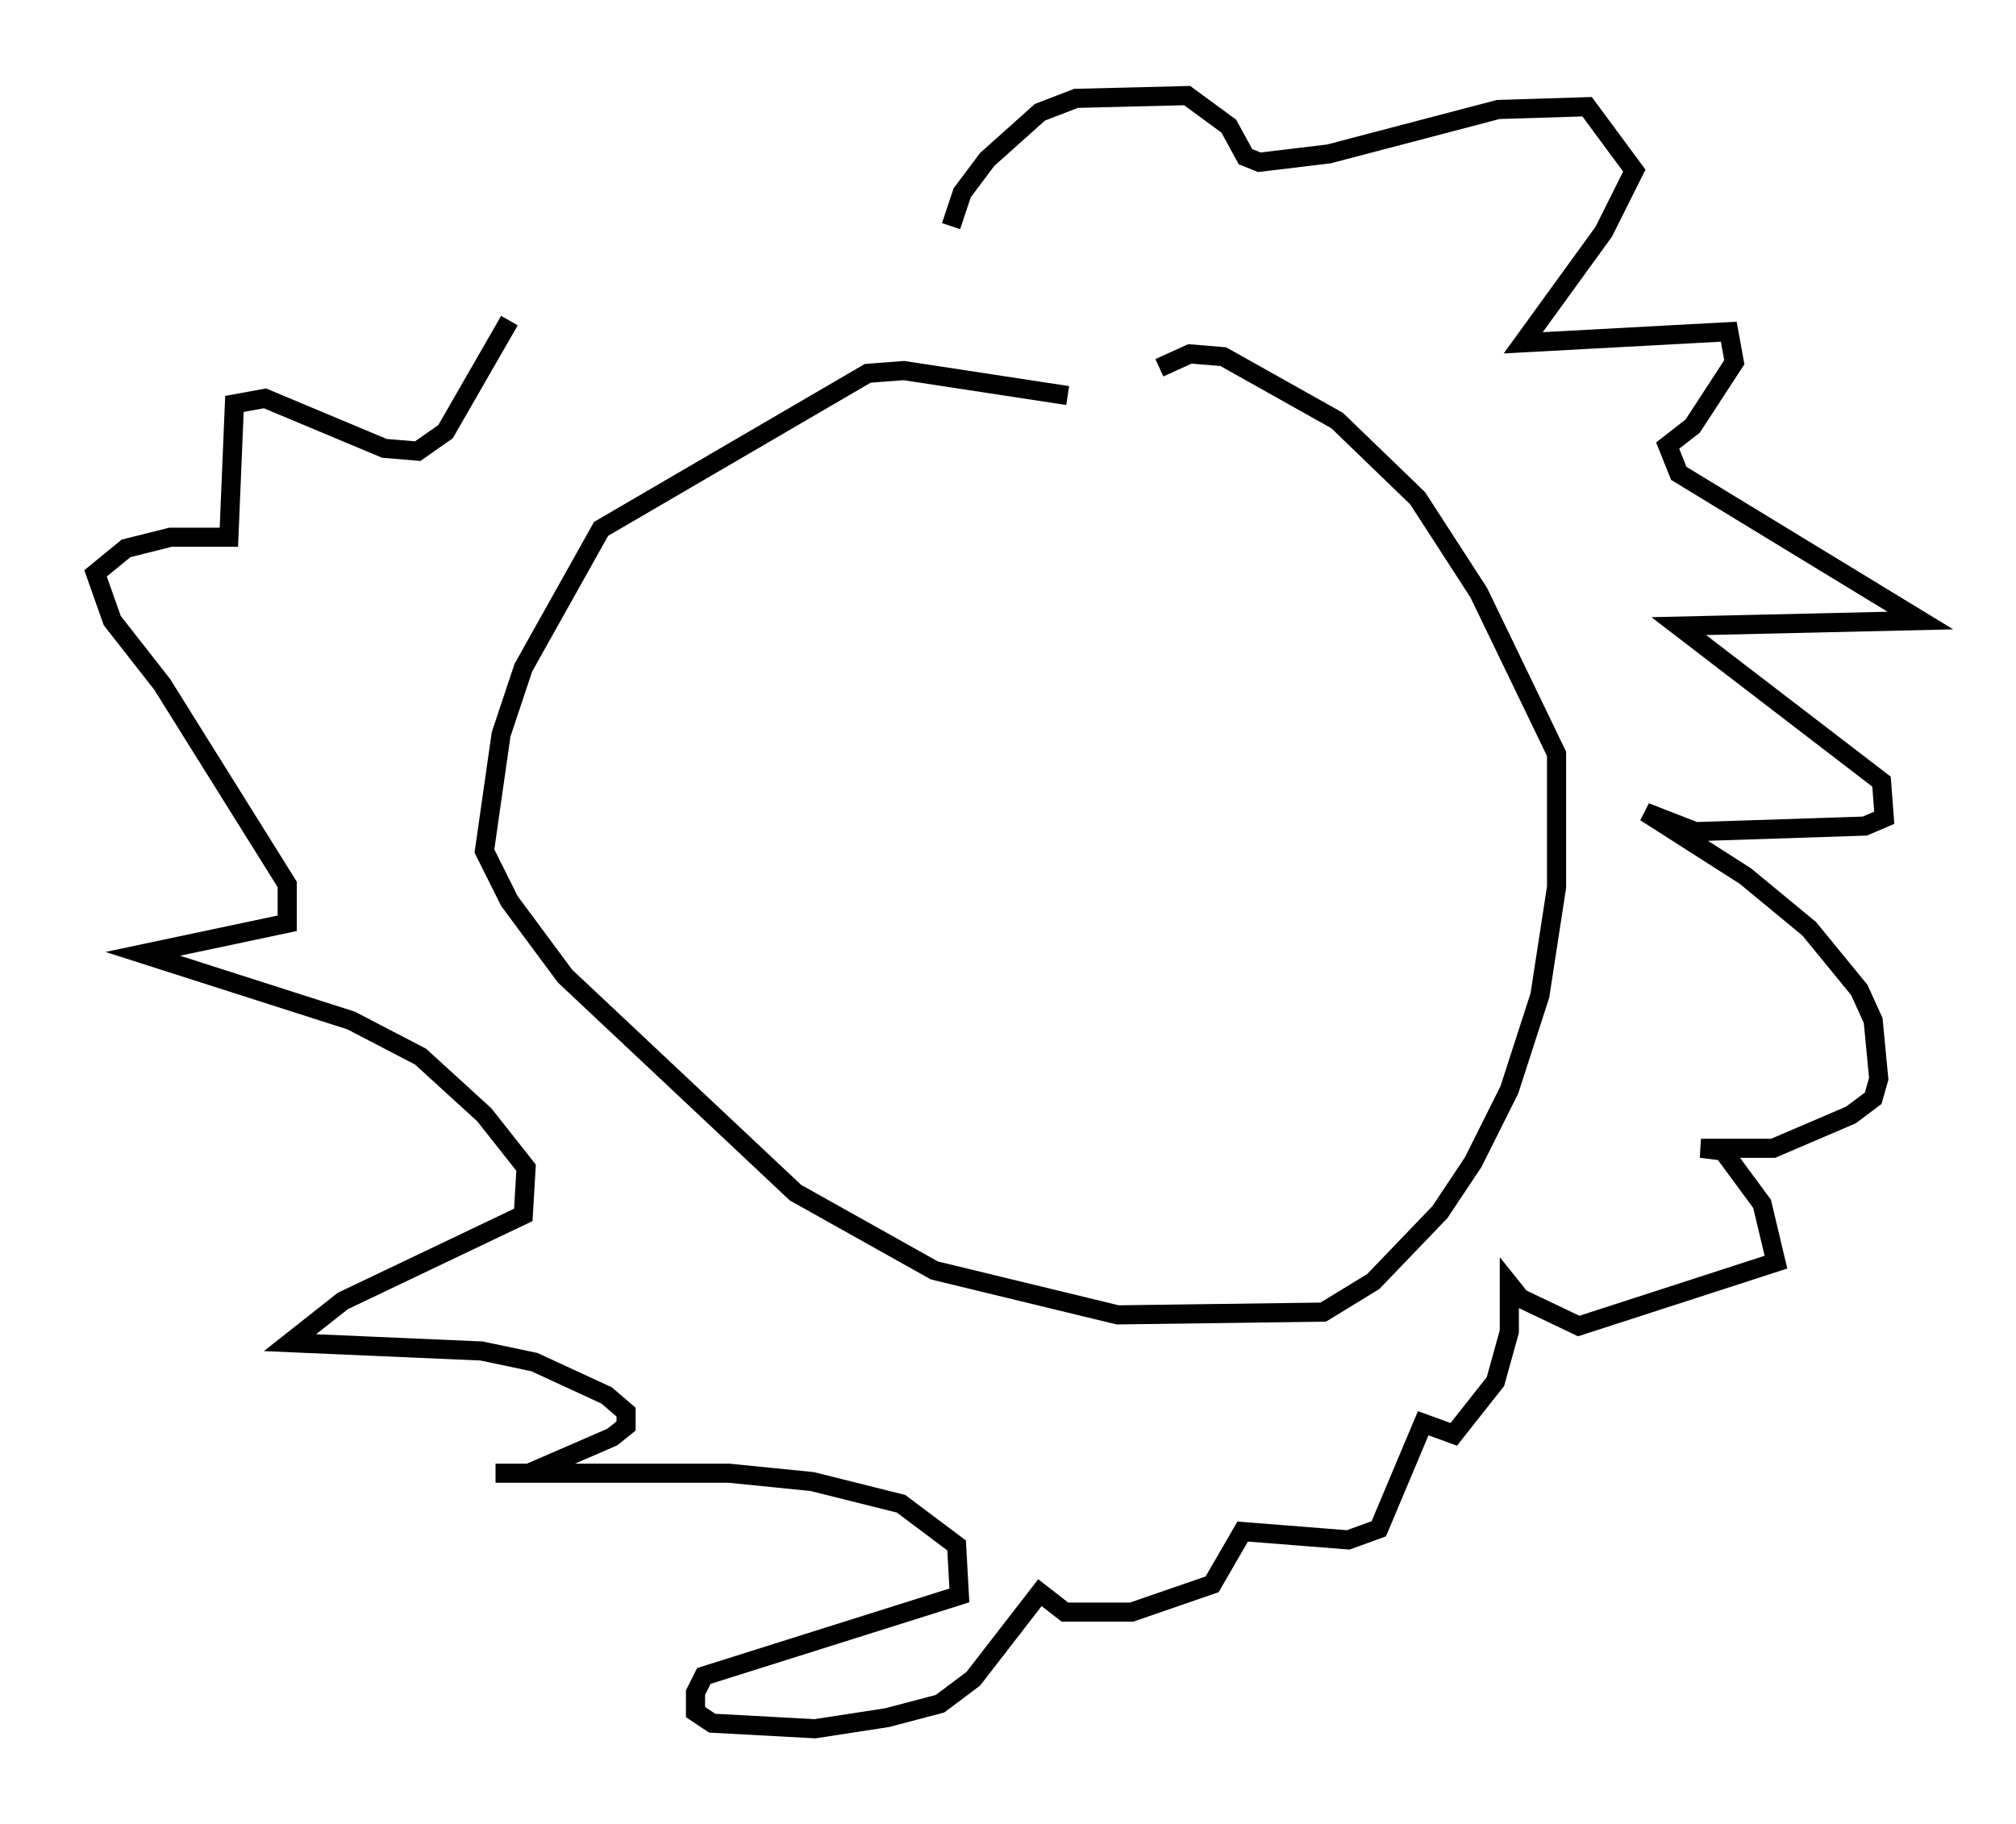 <?xml version="1.0" encoding="utf-8" ?>
<svg baseProfile="full" height="95.408" version="1.1" width="105.43" xmlns="http://www.w3.org/2000/svg" xmlns:ev="http://www.w3.org/2001/xml-events" xmlns:xlink="http://www.w3.org/1999/xlink"><defs /><rect fill="white" height="95.408" width="105.43" x="0" y="0" /><path d="M60.195, 20.687 m-4.358, 0.0 l-8.57, -1.307 -1.888, 0.145 l-13.944, 8.134 -4.067, 7.263 l-1.162, 3.486 -0.872, 6.101 l1.307, 2.615 2.905, 3.922 l12.056, 11.33 7.263, 4.067 l9.587, 2.324 10.749, -0.145 l2.615, -1.598 3.486, -3.631 l1.743, -2.615 1.888, -3.777 l1.598, -4.939 0.872, -5.665 l0.0, -6.972 -4.067, -8.425 l-3.196, -4.939 -4.212, -4.067 l-5.955, -3.341 -1.743, -0.145 l-1.598, 0.726 m-10.894, -7.408 l0.581, -1.743 1.307, -1.743 l2.76, -2.469 1.888, -0.726 l5.81, -0.145 2.179, 1.598 l0.872, 1.598 0.726, 0.291 l3.631, -0.436 8.86, -2.324 l4.648, -0.145 2.469, 3.341 l-1.598, 3.196 -4.212, 5.81 l10.749, -0.581 0.291, 1.598 l-2.179, 3.341 -1.307, 1.017 l0.581, 1.453 12.637, 7.698 l-12.637, 0.291 10.603, 8.134 l0.145, 1.888 -1.017, 0.436 l-8.86, 0.291 -2.615, -1.017 l5.229, 3.341 3.341, 2.76 l2.615, 3.196 0.726, 1.598 l0.291, 3.05 -0.291, 1.017 l-1.162, 0.872 -4.067, 1.743 l-3.777, 0.0 1.162, 0.145 l2.034, 2.76 0.726, 3.05 l-10.313, 3.341 -3.05, -1.453 l-0.581, -0.726 0.0, 2.469 l-0.726, 2.615 -2.179, 2.76 l-1.598, -0.581 -2.324, 5.52 l-1.598, 0.581 -5.52, -0.436 l-1.598, 2.76 -4.212, 1.453 l-3.486, 0.0 -1.307, -1.017 l-3.486, 4.503 -1.743, 1.307 l-2.76, 0.726 -3.777, 0.581 l-5.374, -0.291 -0.872, -0.581 l0.0, -1.017 0.436, -0.872 l13.363, -4.212 -0.145, -2.615 l-2.905, -2.179 -4.648, -1.162 l-4.358, -0.436 -12.201, 0.0 l1.743, 0.0 4.358, -1.888 l0.726, -0.581 0.0, -0.726 l-1.017, -0.872 -3.777, -1.743 l-2.76, -0.581 -10.022, -0.436 l2.76, -2.179 9.441, -4.503 l0.145, -2.469 -2.179, -2.76 l-3.341, -3.05 -3.631, -1.888 l-10.894, -3.486 7.553, -1.598 l0.0, -2.034 -6.536, -10.458 l-2.615, -3.341 -0.872, -2.469 l1.598, -1.307 2.324, -0.581 l3.05, 0.0 0.291, -6.972 l1.598, -0.291 6.246, 2.615 l1.743, 0.145 1.453, -1.017 l3.341, -5.81 " fill="none" stroke="black" stroke-width="1" /></svg>